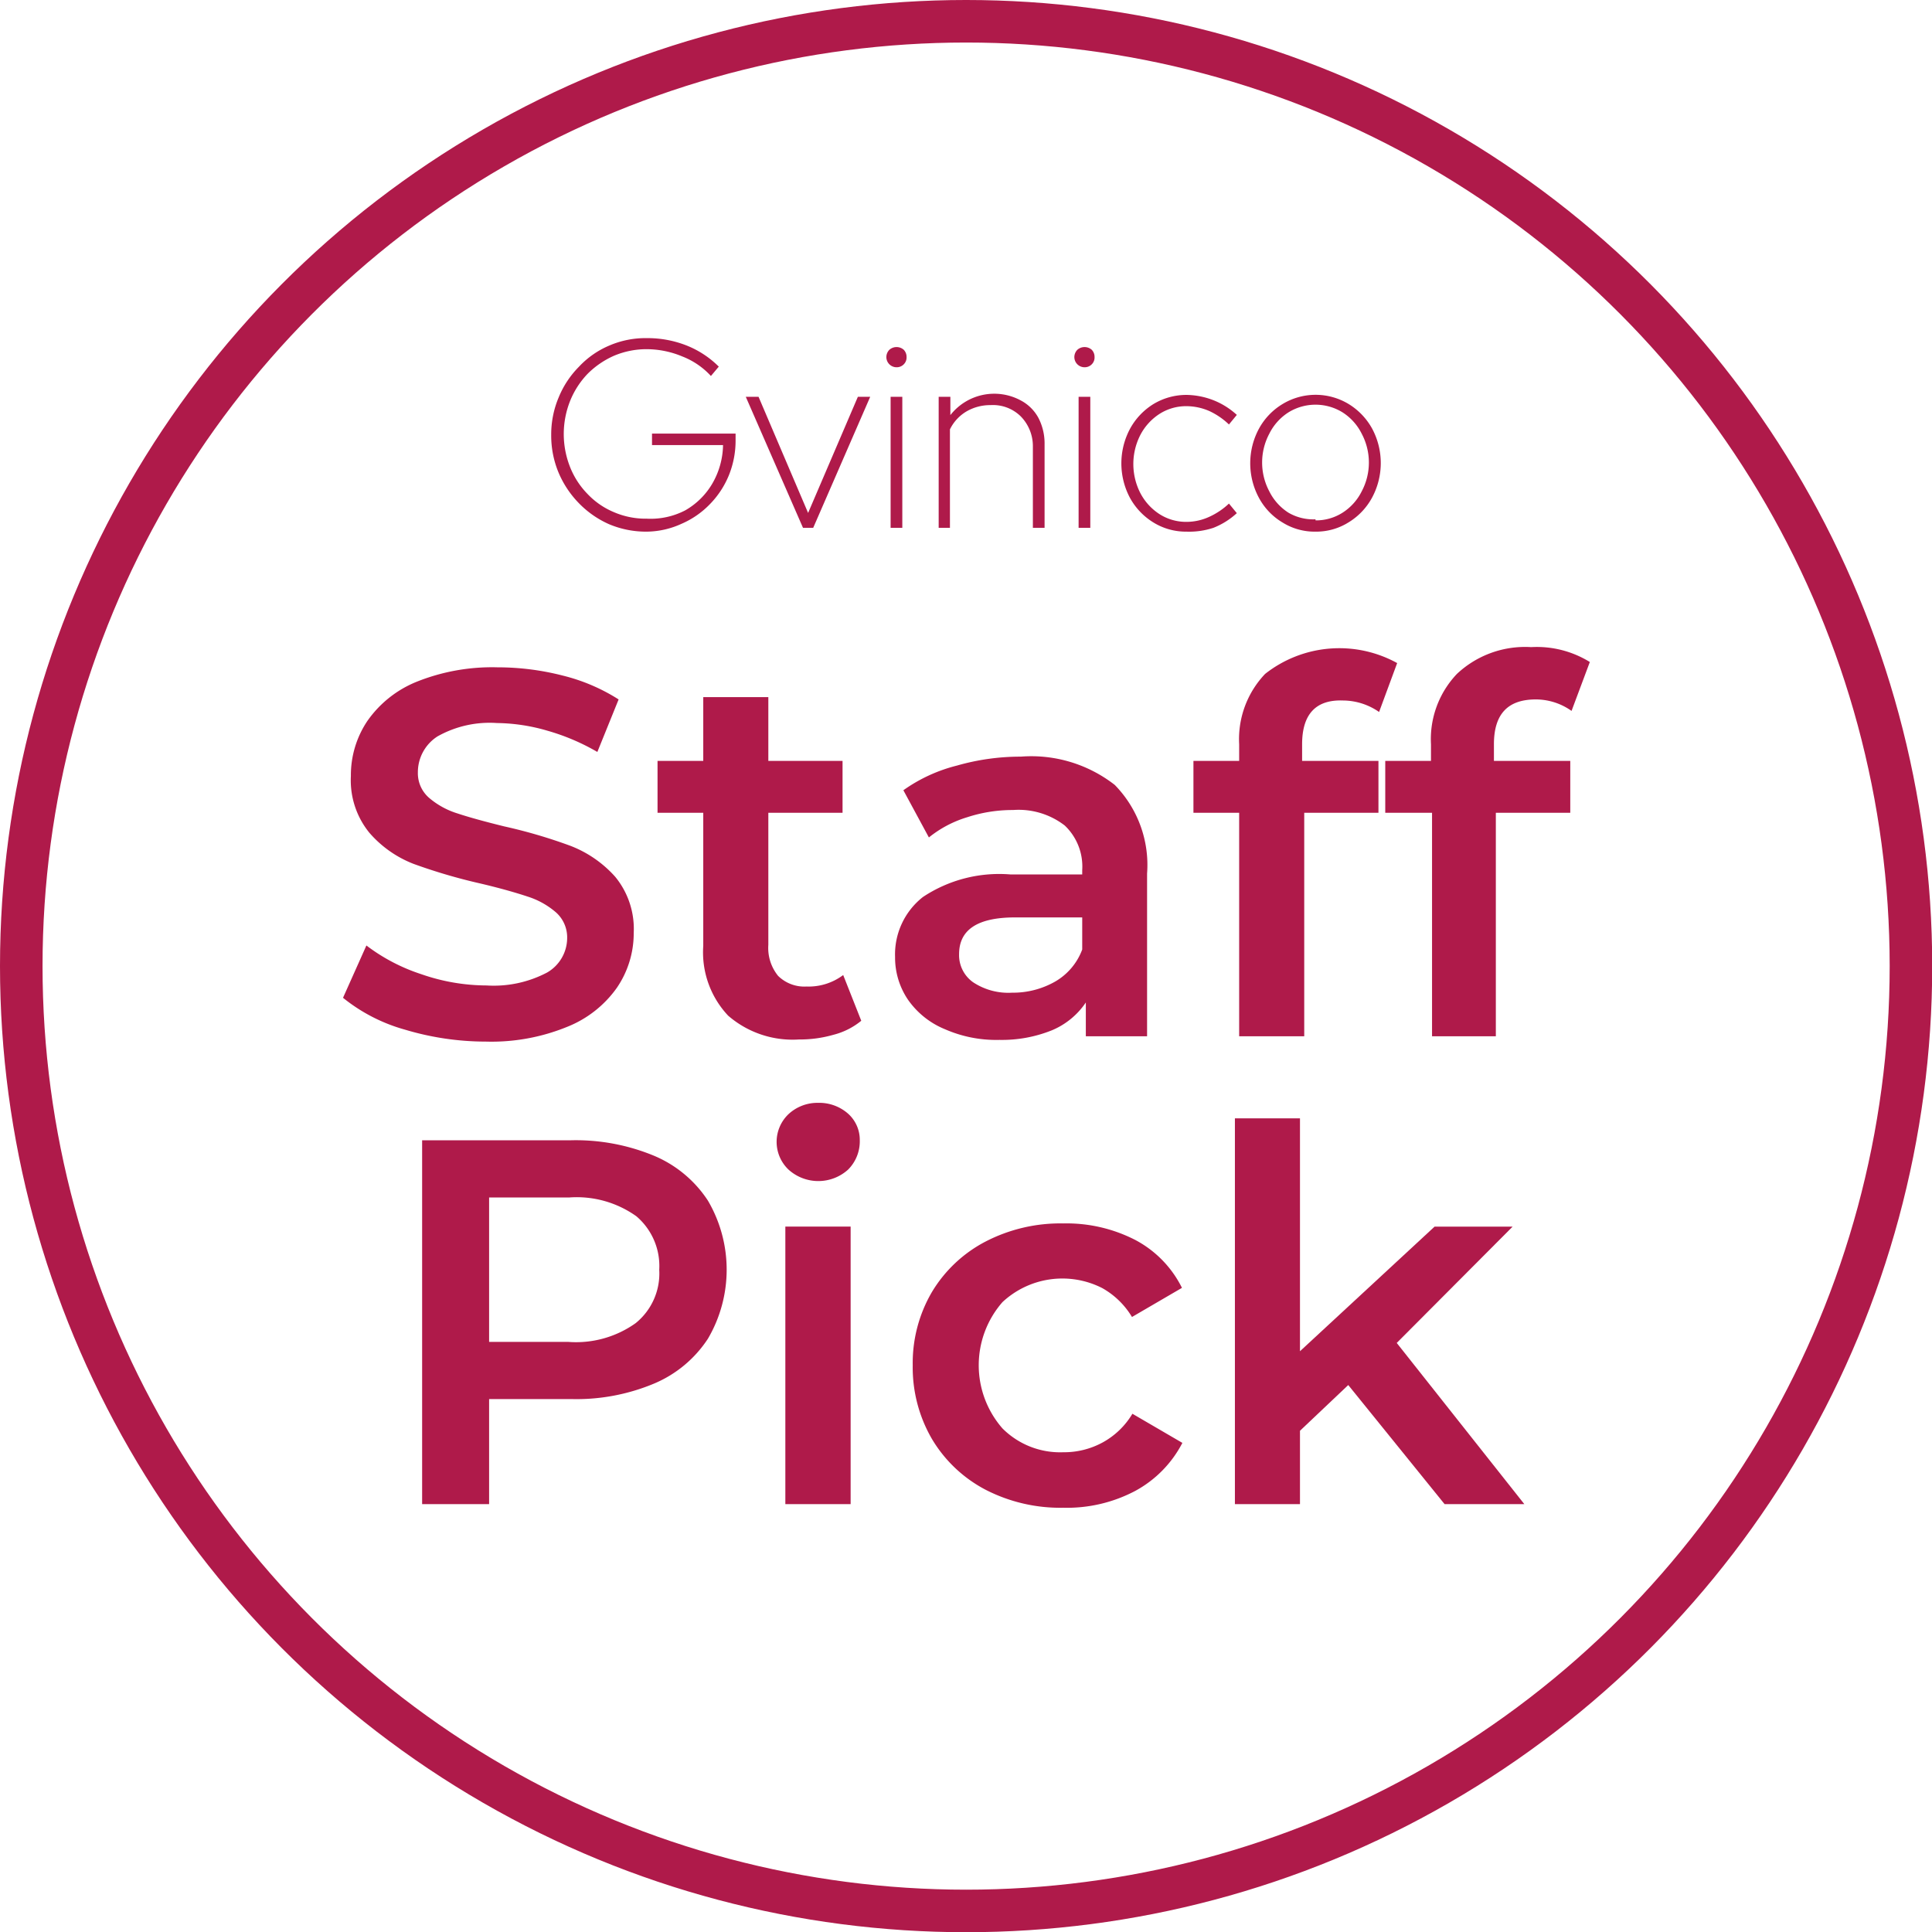<svg xmlns="http://www.w3.org/2000/svg" viewBox="0 0 90.85 90.85"><defs><style>.cls-1{fill:none;stroke:#af1a4a;stroke-miterlimit:10;stroke-width:2px;}.cls-2{fill:#af1a4a;}</style></defs><g id="Layer_2" data-name="Layer 2"><g id="Layer_1-2" data-name="Layer 1"><circle class="cls-1" cx="45.43" cy="45.43" r="44.43"/><path class="cls-2" d="M19.05,48.42a8.08,8.08,0,0,1-2.92-1.5l1.1-2.46a8.72,8.72,0,0,0,2.58,1.35,9.4,9.4,0,0,0,3.07.53,5.39,5.39,0,0,0,2.85-.61,1.88,1.88,0,0,0,.94-1.62,1.57,1.57,0,0,0-.53-1.21,3.78,3.78,0,0,0-1.33-.74c-.54-.18-1.27-.39-2.2-.61a26.1,26.1,0,0,1-3.17-.93,5.26,5.26,0,0,1-2.07-1.46,3.9,3.9,0,0,1-.87-2.67,4.57,4.57,0,0,1,.77-2.58,5.2,5.2,0,0,1,2.32-1.85,9.53,9.53,0,0,1,3.8-.68,12.33,12.33,0,0,1,3.08.39,8.82,8.82,0,0,1,2.62,1.12l-1,2.47a10.26,10.26,0,0,0-2.35-1A8.75,8.75,0,0,0,23.37,34a5,5,0,0,0-2.8.63,2,2,0,0,0-.92,1.69,1.53,1.53,0,0,0,.53,1.2,3.76,3.76,0,0,0,1.33.73c.54.18,1.27.38,2.2.61a24.08,24.08,0,0,1,3.13.92,5.44,5.44,0,0,1,2.09,1.45,3.86,3.86,0,0,1,.87,2.64A4.54,4.54,0,0,1,29,46.46a5.23,5.23,0,0,1-2.34,1.83,9.4,9.4,0,0,1-3.81.69A13.24,13.24,0,0,1,19.05,48.42Z"/><path class="cls-2" d="M40.5,48a3.37,3.37,0,0,1-1.31.66,5.71,5.71,0,0,1-1.62.22,4.63,4.63,0,0,1-3.33-1.12,4.34,4.34,0,0,1-1.17-3.28V38.22H30.92V35.78h2.15v-3h3.06v3h3.49v2.44H36.13v6.21a2.08,2.08,0,0,0,.46,1.46,1.76,1.76,0,0,0,1.34.5,2.7,2.7,0,0,0,1.72-.54Z"/><path class="cls-2" d="M52.42,36.91a5.38,5.38,0,0,1,1.52,4.17v7.65H51.06V47.14a3.59,3.59,0,0,1-1.6,1.31A6.29,6.29,0,0,1,47,48.9a6,6,0,0,1-2.56-.5A3.93,3.93,0,0,1,42.69,47a3.53,3.53,0,0,1-.6-2,3.43,3.43,0,0,1,1.31-2.82,6.48,6.48,0,0,1,4.12-1.06h3.37v-.2a2.66,2.66,0,0,0-.82-2.1,3.55,3.55,0,0,0-2.43-.73,6.87,6.87,0,0,0-2.16.34,5.31,5.31,0,0,0-1.8.95l-1.2-2.22A7.48,7.48,0,0,1,45,36a10.86,10.86,0,0,1,3-.42A6.38,6.38,0,0,1,52.42,36.91Zm-2.79,9.24a2.91,2.91,0,0,0,1.26-1.5V43.14H47.74c-1.76,0-2.64.57-2.64,1.73a1.56,1.56,0,0,0,.66,1.32,3,3,0,0,0,1.83.49A4,4,0,0,0,49.63,46.15Z"/><path class="cls-2" d="M61.23,35v.78h3.59v2.44H61.33V48.73H58.27V38.22H56.12V35.78h2.15V35a4.45,4.45,0,0,1,1.22-3.31,5.64,5.64,0,0,1,6.21-.51l-.85,2.3a3,3,0,0,0-1.69-.54C61.87,32.89,61.23,33.59,61.23,35Z"/><path class="cls-2" d="M70.25,35v.78h3.59v2.44h-3.5V48.73h-3V38.22H65.14V35.78h2.15V35a4.45,4.45,0,0,1,1.22-3.31A4.68,4.68,0,0,1,72,30.43a4.74,4.74,0,0,1,2.76.7l-.86,2.3a2.9,2.9,0,0,0-1.68-.54C70.89,32.89,70.25,33.59,70.25,35Z"/><path class="cls-2" d="M30.76,54.35a5.63,5.63,0,0,1,2.53,2.11,6.42,6.42,0,0,1,0,6.49,5.63,5.63,0,0,1-2.53,2.11,9.44,9.44,0,0,1-3.87.73H23v4.94H19.85V53.62h7A9.61,9.61,0,0,1,30.76,54.35Zm-.87,7.87A3,3,0,0,0,31,59.71a3.07,3.07,0,0,0-1.08-2.52,4.83,4.83,0,0,0-3.15-.88H23V63.1h3.71A4.83,4.83,0,0,0,29.89,62.22Z"/><path class="cls-2" d="M37.08,55a1.8,1.8,0,0,1,0-2.61,2,2,0,0,1,1.39-.53,2.05,2.05,0,0,1,1.4.5,1.65,1.65,0,0,1,.56,1.26A1.88,1.88,0,0,1,39.88,55a2.09,2.09,0,0,1-2.8,0Zm-.15,2.68H40V70.73H36.93Z"/><path class="cls-2" d="M46.34,70.05a6.37,6.37,0,0,1-2.52-2.39,6.69,6.69,0,0,1-.9-3.46,6.61,6.61,0,0,1,.9-3.44,6.37,6.37,0,0,1,2.51-2.37A7.65,7.65,0,0,1,50,57.53a7.07,7.07,0,0,1,3.39.78,5.12,5.12,0,0,1,2.19,2.25l-2.35,1.37a3.79,3.79,0,0,0-1.4-1.36,4.13,4.13,0,0,0-4.69.66,4.51,4.51,0,0,0,0,5.94A3.83,3.83,0,0,0,50,68.29a3.79,3.79,0,0,0,1.85-.46,3.69,3.69,0,0,0,1.4-1.35l2.35,1.37a5.38,5.38,0,0,1-2.22,2.26A6.87,6.87,0,0,1,50,70.9,7.67,7.67,0,0,1,46.34,70.05Z"/><path class="cls-2" d="M63.4,65.13l-2.27,2.15v3.45H58.07V52.59h3.06V63.54l6.33-5.86h3.67l-5.45,5.47,6,7.58H67.93Z"/><path class="cls-2" d="M30.41,25a4.47,4.47,0,0,1-1.77-.35,4.53,4.53,0,0,1-1.43-1,4.63,4.63,0,0,1-.95-1.44,4.52,4.52,0,0,1-.34-1.76,4.46,4.46,0,0,1,.35-1.76,4.41,4.41,0,0,1,.95-1.44,4.17,4.17,0,0,1,1.43-1,4.3,4.3,0,0,1,1.77-.35,5,5,0,0,1,1.85.34,4.49,4.49,0,0,1,1.53,1l-.37.44a3.6,3.6,0,0,0-1.35-.92,4.36,4.36,0,0,0-1.66-.34,3.93,3.93,0,0,0-1.55.31,4.09,4.09,0,0,0-1.24.85,4,4,0,0,0-.82,1.27,4.21,4.21,0,0,0,0,3.12,3.81,3.81,0,0,0,.82,1.26,3.62,3.62,0,0,0,1.23.85,3.77,3.77,0,0,0,1.55.31A3.53,3.53,0,0,0,32.22,24a3.46,3.46,0,0,0,1.27-1.25A3.72,3.72,0,0,0,34,20.93H30.66v-.54h3.93v.31a4.34,4.34,0,0,1-.32,1.66,4.23,4.23,0,0,1-.89,1.35,4.12,4.12,0,0,1-1.33.92A4,4,0,0,1,30.41,25Z"/><path class="cls-2" d="M37.76,24.82l-2.69-6.16h.6L38,24.12l2.34-5.46h.58l-2.68,6.16Z"/><path class="cls-2" d="M42.16,17.27a.48.48,0,0,1-.48-.48.49.49,0,0,1,.14-.34.51.51,0,0,1,.68,0,.48.48,0,0,1,.13.34.45.45,0,0,1-.13.34A.46.46,0,0,1,42.16,17.27Zm-.28,7.55V18.66h.55v6.16Z"/><path class="cls-2" d="M44.14,24.82V18.66h.55v.86A2.62,2.62,0,0,1,48,18.83a2,2,0,0,1,.83.82,2.61,2.61,0,0,1,.29,1.24v3.93h-.55V21A2,2,0,0,0,48,19.58a1.86,1.86,0,0,0-1.42-.53,2.22,2.22,0,0,0-1.12.29,2,2,0,0,0-.79.85v4.63Z"/><path class="cls-2" d="M51,17.27a.48.48,0,0,1-.48-.48.49.49,0,0,1,.14-.34.51.51,0,0,1,.68,0,.48.48,0,0,1,.13.34.45.45,0,0,1-.13.34A.46.46,0,0,1,51,17.27Zm-.28,7.55V18.66h.55v6.16Z"/><path class="cls-2" d="M55.8,25a2.91,2.91,0,0,1-1.56-.43,3.12,3.12,0,0,1-1.1-1.15,3.45,3.45,0,0,1,0-3.26A3.12,3.12,0,0,1,54.24,19a3,3,0,0,1,1.56-.43,3.62,3.62,0,0,1,1.26.25,3.54,3.54,0,0,1,1.1.69l-.37.45a3.42,3.42,0,0,0-.92-.63,2.71,2.71,0,0,0-1.07-.23,2.32,2.32,0,0,0-1.27.36,2.62,2.62,0,0,0-.91,1,3,3,0,0,0,0,2.72,2.62,2.62,0,0,0,.91,1,2.32,2.32,0,0,0,1.27.36,2.56,2.56,0,0,0,1.07-.24,3.38,3.38,0,0,0,.92-.62l.37.45a3.54,3.54,0,0,1-1.1.69A3.62,3.62,0,0,1,55.8,25Z"/><path class="cls-2" d="M61.86,25a2.85,2.85,0,0,1-1.55-.43,3,3,0,0,1-1.11-1.16,3.43,3.43,0,0,1,0-3.25A3.06,3.06,0,0,1,60.31,19a3,3,0,0,1,3.11,0,3.12,3.12,0,0,1,1.1,1.15,3.43,3.43,0,0,1,0,3.25,3.07,3.07,0,0,1-1.1,1.16A2.86,2.86,0,0,1,61.86,25Zm0-.53a2.32,2.32,0,0,0,1.27-.36,2.52,2.52,0,0,0,.9-1,2.89,2.89,0,0,0,0-2.72,2.52,2.52,0,0,0-.9-1,2.42,2.42,0,0,0-2.54,0,2.52,2.52,0,0,0-.9,1,2.89,2.89,0,0,0,0,2.72,2.52,2.52,0,0,0,.9,1A2.32,2.32,0,0,0,61.86,24.42Z"/></g></g></svg>